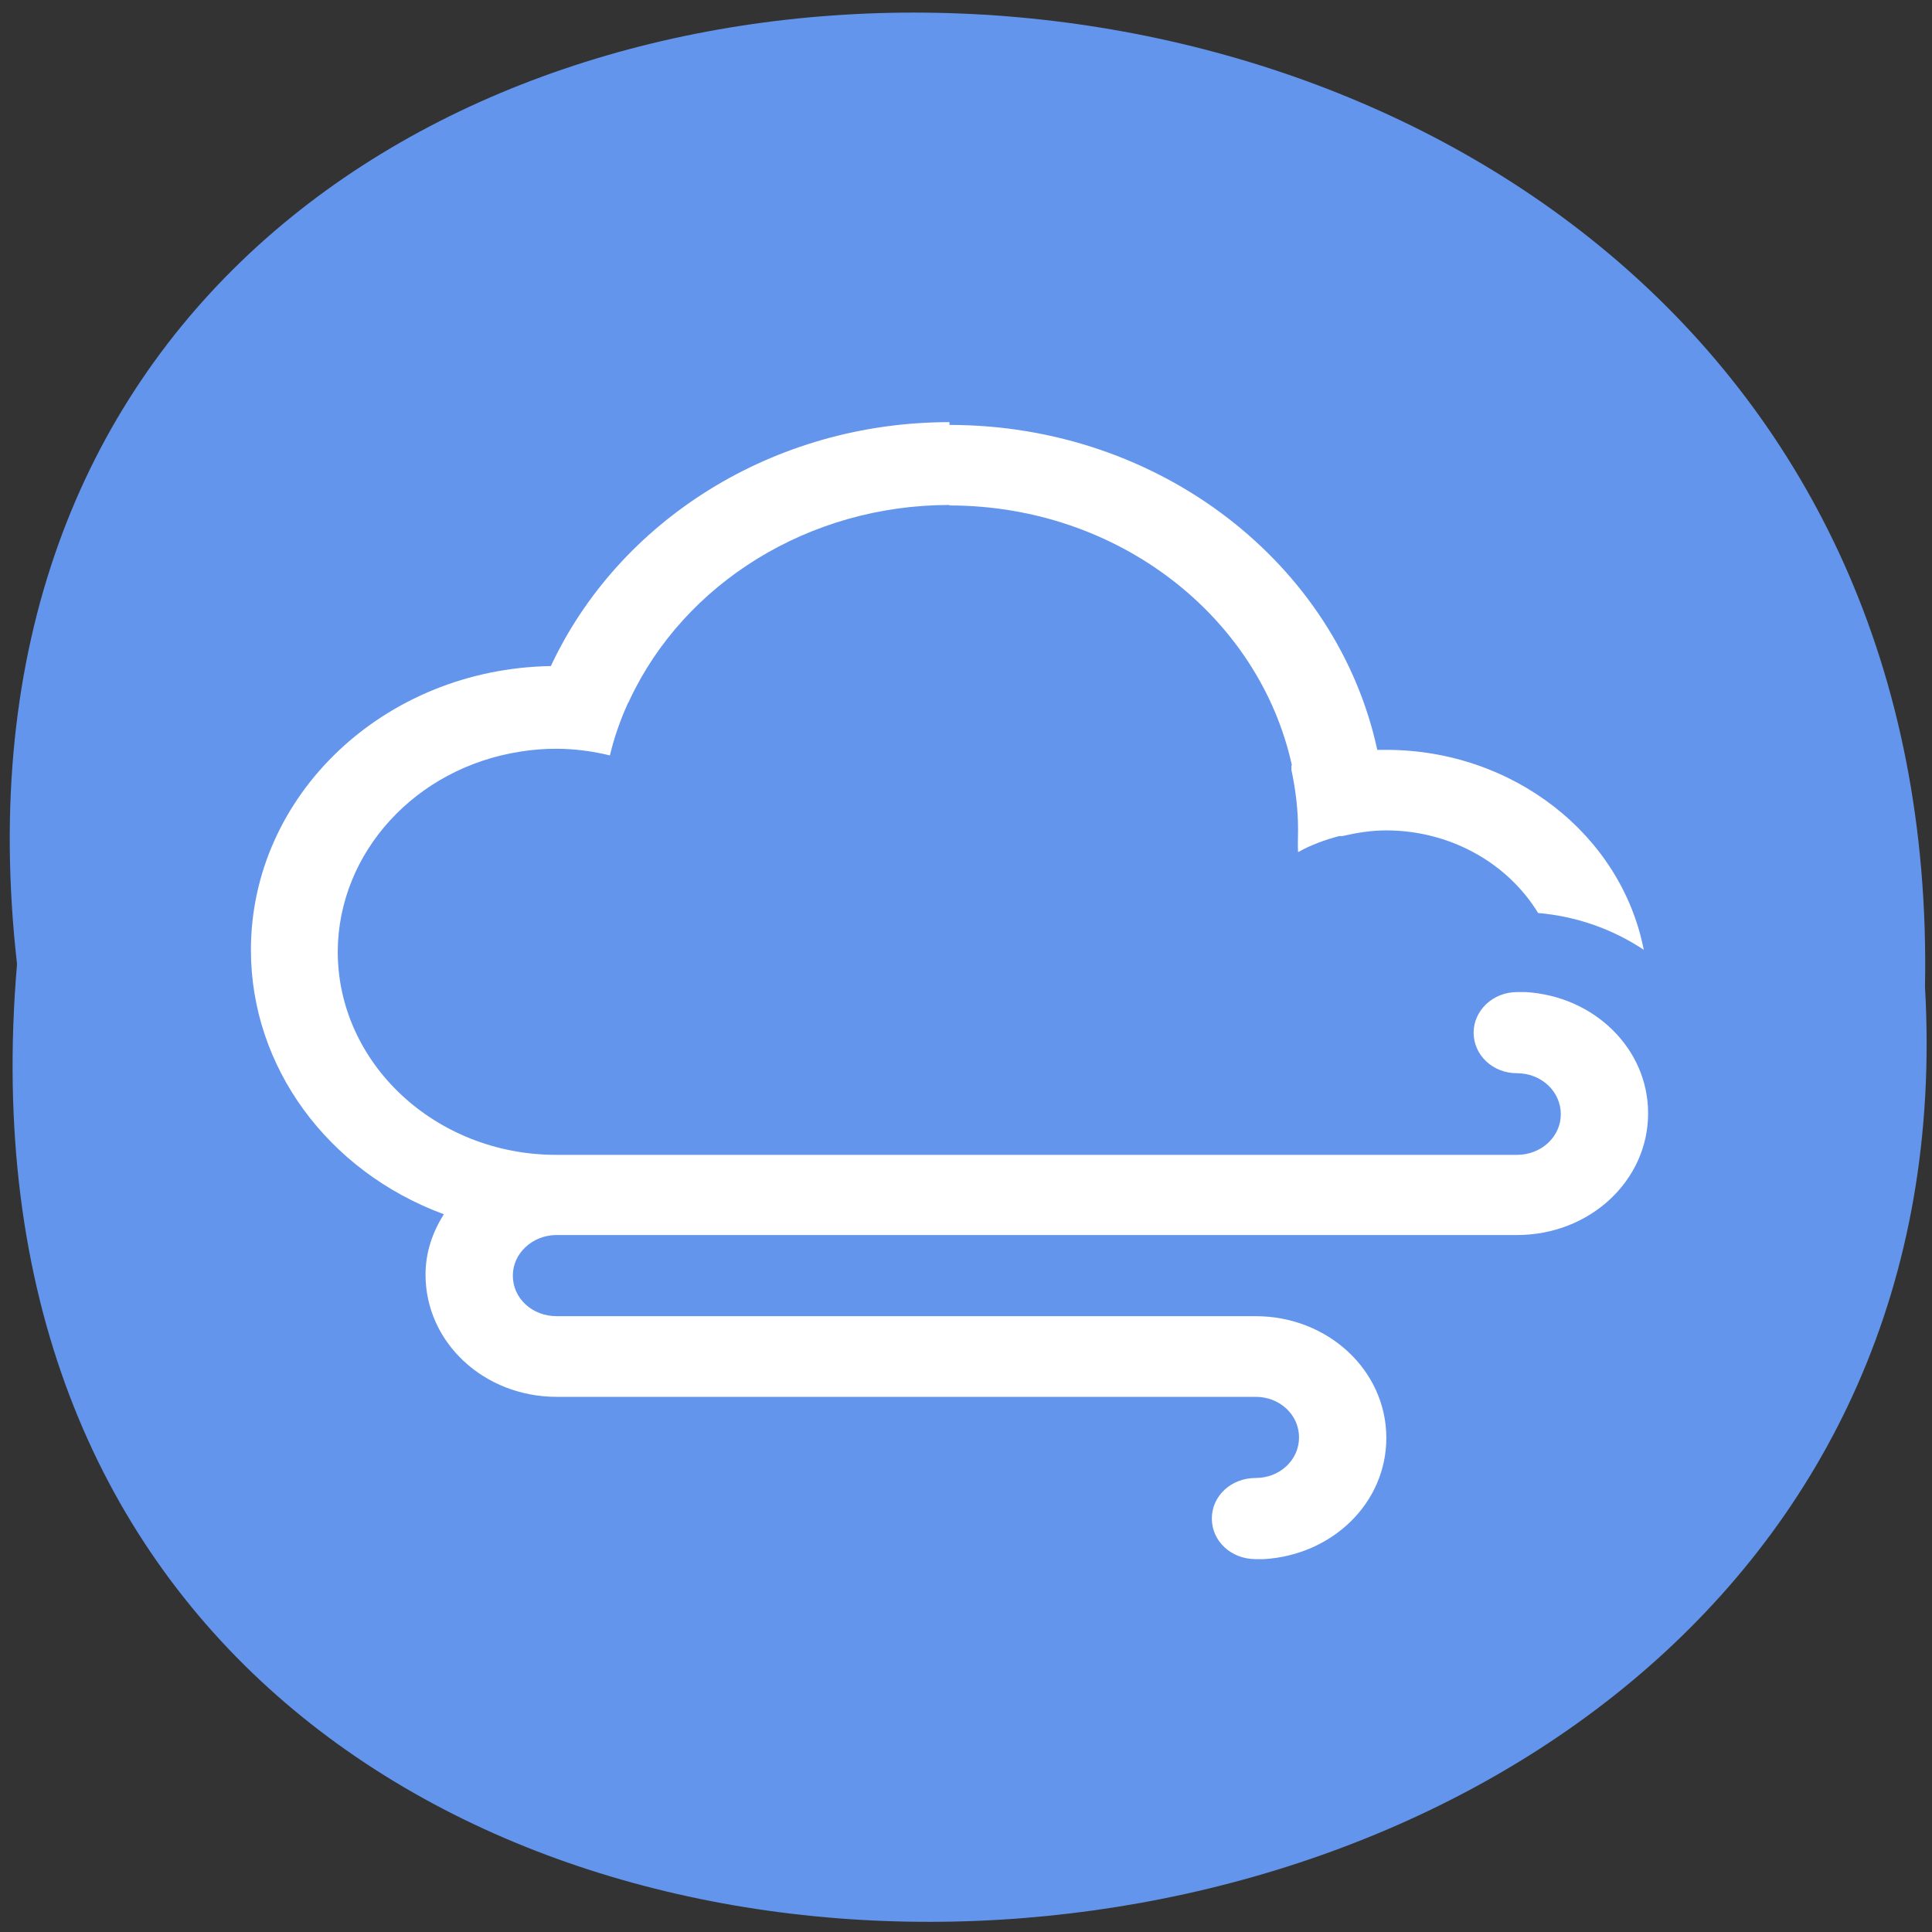 <svg xmlns="http://www.w3.org/2000/svg" viewBox="0 0 16 16"><rect x="0" y="0" width="16" height="16" fill="#333333" stroke="none"/><path d="m 0.141 7.984 c -1.203 -10.609 16.004 -10.465 15.801 0.188 c 0.566 9.906 -16.738 10.801 -15.801 -0.188" style="fill:#6395ec"/><path d="m 7.863 3.496 c -1.461 0 -2.738 0.816 -3.301 2.02 c -1.383 0.023 -2.484 1.07 -2.484 2.352 c 0 0.965 0.633 1.832 1.598 2.188 c -0.094 0.148 -0.152 0.316 -0.152 0.5 c 0 0.562 0.484 1.012 1.086 1.012 h 5.789 c 0.199 0 0.359 0.148 0.359 0.336 c 0 0.188 -0.16 0.336 -0.359 0.336 c -0.203 0 -0.363 0.148 -0.363 0.336 c 0 0.188 0.16 0.336 0.363 0.336 c 0.023 0 0.047 0 0.07 0 c 0.566 -0.035 1.012 -0.465 1.012 -1.004 c 0 -0.559 -0.484 -1.008 -1.082 -1.008 h -5.789 c -0.203 0 -0.363 -0.148 -0.363 -0.336 c 0 -0.184 0.16 -0.332 0.355 -0.336 c 0.004 0 0.004 0 0.008 0 h 6.512 c 0 0 0 0 -0.004 0 h 1.445 c 0.602 0 1.086 -0.449 1.086 -1.008 c 0 -0.535 -0.445 -0.969 -1.012 -1.004 c -0.023 0 -0.047 0 -0.074 0 c -0.199 0 -0.359 0.152 -0.359 0.336 c 0 0.188 0.16 0.336 0.359 0.336 c 0.203 0 0.363 0.152 0.363 0.34 c 0 0.184 -0.16 0.336 -0.363 0.336 h -7.957 c -0.996 0 -1.809 -0.754 -1.809 -1.684 c 0.004 -0.82 0.645 -1.523 1.516 -1.656 c 0.098 -0.016 0.195 -0.023 0.293 -0.023 c 0.152 0 0.301 0.02 0.445 0.055 c 0.035 -0.148 0.086 -0.293 0.148 -0.43 c 0.008 -0.012 0.012 -0.02 0.016 -0.031 c 0.453 -0.965 1.484 -1.613 2.648 -1.613 v 0.004 c 1.398 0 2.566 0.922 2.836 2.152 c -0.004 0 -0.004 0 -0.004 0 c 0 0.012 0 0.027 0 0.039 c 0.035 0.164 0.055 0.328 0.055 0.496 c 0 0.062 -0.004 0.125 0 0.184 c 0.105 -0.059 0.223 -0.102 0.34 -0.133 c 0.008 0 0.016 0 0.027 0 c 0.117 -0.027 0.238 -0.047 0.363 -0.047 c 0.52 0 1 0.262 1.258 0.684 c 0.316 0.027 0.617 0.133 0.875 0.305 c -0.188 -0.957 -1.086 -1.656 -2.133 -1.656 c -0.027 0 -0.051 0 -0.074 0 c -0.332 -1.535 -1.793 -2.691 -3.543 -2.691" style="fill:#fff;fill-rule:evenodd"/></svg>